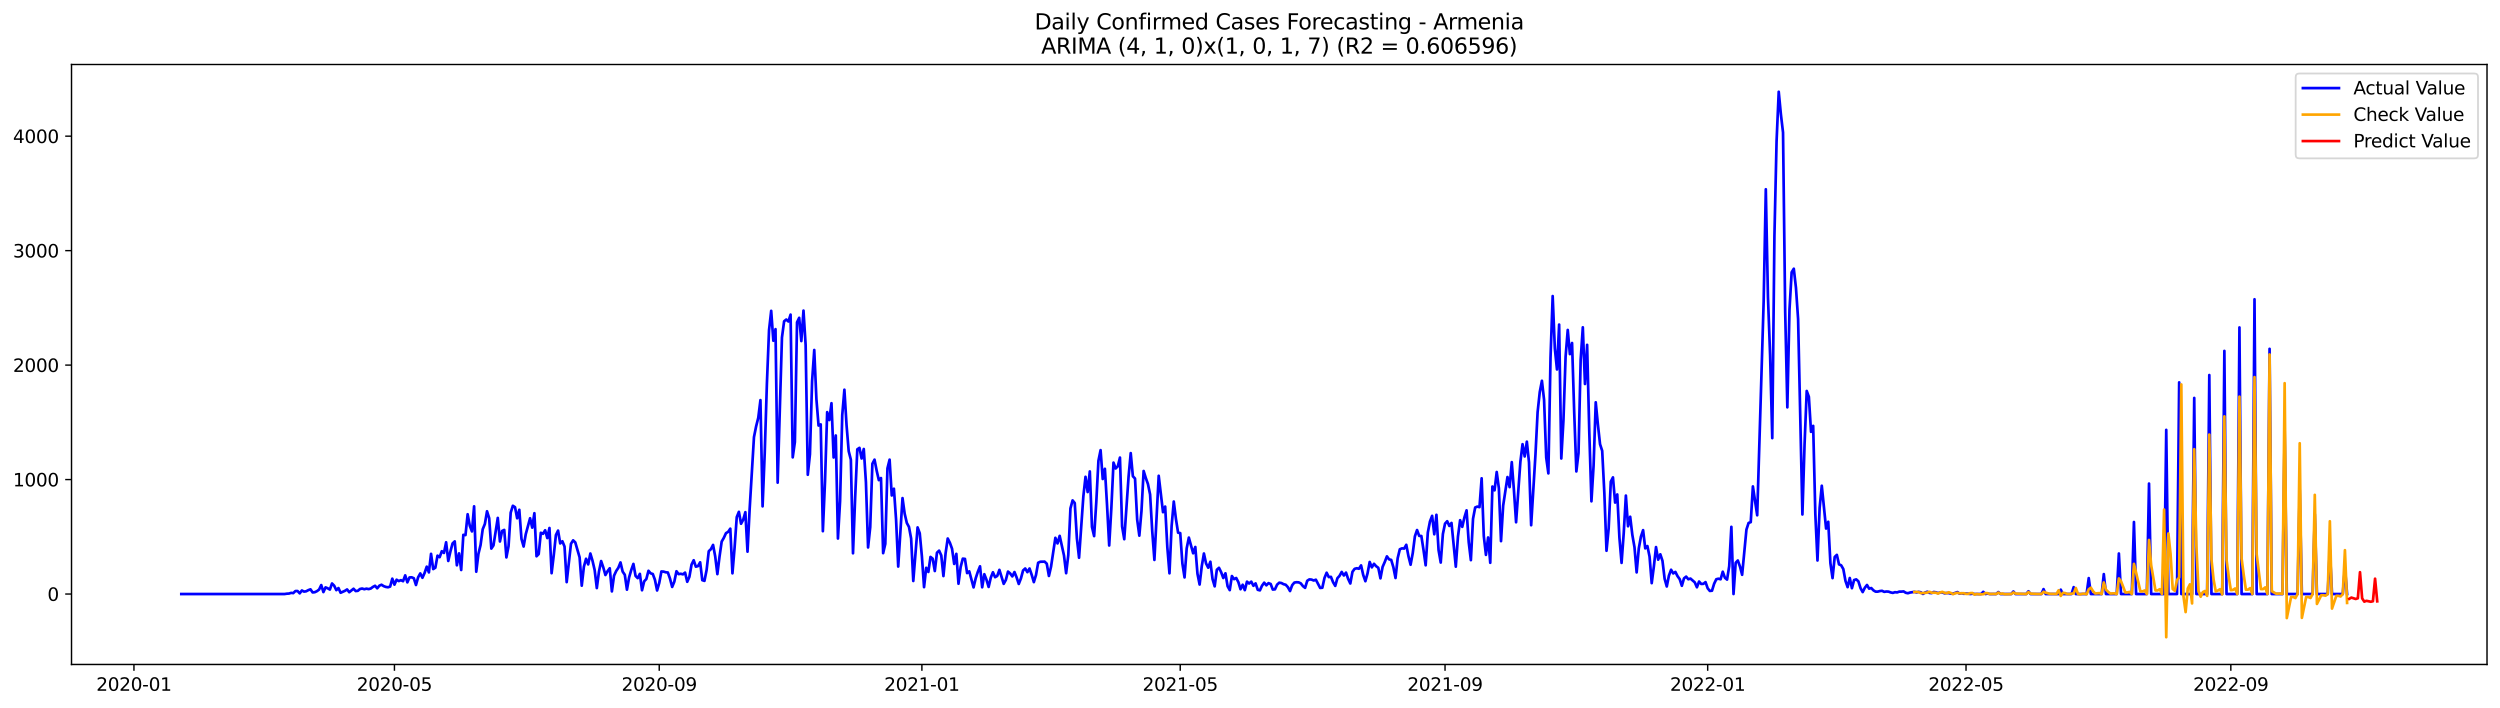 <?xml version="1.0" encoding="utf-8" standalone="no"?>
<!DOCTYPE svg PUBLIC "-//W3C//DTD SVG 1.1//EN"
  "http://www.w3.org/Graphics/SVG/1.1/DTD/svg11.dtd">
<svg xmlns:xlink="http://www.w3.org/1999/xlink" width="1386.05pt" height="392.274pt" viewBox="0 0 1386.05 392.274" xmlns="http://www.w3.org/2000/svg" version="1.1">
 <defs>
  <style type="text/css">*{stroke-linejoin: round; stroke-linecap: butt}</style>
 </defs>
 <g id="figure_1">
  <g id="patch_1">
   <path d="M 0 392.274 
L 1386.05 392.274 
L 1386.05 0 
L 0 0 
z
" style="fill: #ffffff"/>
  </g>
  <g id="axes_1">
   <g id="patch_2">
    <path d="M 39.65 368.396 
L 1378.85 368.396 
L 1378.85 35.755 
L 39.65 35.755 
z
" style="fill: #ffffff"/>
   </g>
   <g id="matplotlib.axis_1">
    <g id="xtick_1">
     <g id="line2d_1">
      <defs>
       <path id="mf882f5fe52" d="M 0 0 
L 0 3.5 
" style="stroke: #000000; stroke-width: 0.8"/>
      </defs>
      <g>
       <use xlink:href="#mf882f5fe52" x="74.264" y="368.396" style="stroke: #000000; stroke-width: 0.8"/>
      </g>
     </g>
     <g id="text_1">
      <!-- 2020-01 -->
      <g transform="translate(53.372 382.994)scale(0.1 -0.1)">
       <defs>
        <path id="DejaVuSans-32" d="M 1228 531 
L 3431 531 
L 3431 0 
L 469 0 
L 469 531 
Q 828 903 1448 1529 
Q 2069 2156 2228 2338 
Q 2531 2678 2651 2914 
Q 2772 3150 2772 3378 
Q 2772 3750 2511 3984 
Q 2250 4219 1831 4219 
Q 1534 4219 1204 4116 
Q 875 4013 500 3803 
L 500 4441 
Q 881 4594 1212 4672 
Q 1544 4750 1819 4750 
Q 2544 4750 2975 4387 
Q 3406 4025 3406 3419 
Q 3406 3131 3298 2873 
Q 3191 2616 2906 2266 
Q 2828 2175 2409 1742 
Q 1991 1309 1228 531 
z
" transform="scale(0.016)"/>
        <path id="DejaVuSans-30" d="M 2034 4250 
Q 1547 4250 1301 3770 
Q 1056 3291 1056 2328 
Q 1056 1369 1301 889 
Q 1547 409 2034 409 
Q 2525 409 2770 889 
Q 3016 1369 3016 2328 
Q 3016 3291 2770 3770 
Q 2525 4250 2034 4250 
z
M 2034 4750 
Q 2819 4750 3233 4129 
Q 3647 3509 3647 2328 
Q 3647 1150 3233 529 
Q 2819 -91 2034 -91 
Q 1250 -91 836 529 
Q 422 1150 422 2328 
Q 422 3509 836 4129 
Q 1250 4750 2034 4750 
z
" transform="scale(0.016)"/>
        <path id="DejaVuSans-2d" d="M 313 2009 
L 1997 2009 
L 1997 1497 
L 313 1497 
L 313 2009 
z
" transform="scale(0.016)"/>
        <path id="DejaVuSans-31" d="M 794 531 
L 1825 531 
L 1825 4091 
L 703 3866 
L 703 4441 
L 1819 4666 
L 2450 4666 
L 2450 531 
L 3481 531 
L 3481 0 
L 794 0 
L 794 531 
z
" transform="scale(0.016)"/>
       </defs>
       <use xlink:href="#DejaVuSans-32"/>
       <use xlink:href="#DejaVuSans-30" x="63.623"/>
       <use xlink:href="#DejaVuSans-32" x="127.246"/>
       <use xlink:href="#DejaVuSans-30" x="190.869"/>
       <use xlink:href="#DejaVuSans-2d" x="254.492"/>
       <use xlink:href="#DejaVuSans-30" x="290.576"/>
       <use xlink:href="#DejaVuSans-31" x="354.199"/>
      </g>
     </g>
    </g>
    <g id="xtick_2">
     <g id="line2d_2">
      <g>
       <use xlink:href="#mf882f5fe52" x="218.687" y="368.396" style="stroke: #000000; stroke-width: 0.8"/>
      </g>
     </g>
     <g id="text_2">
      <!-- 2020-05 -->
      <g transform="translate(197.796 382.994)scale(0.1 -0.1)">
       <defs>
        <path id="DejaVuSans-35" d="M 691 4666 
L 3169 4666 
L 3169 4134 
L 1269 4134 
L 1269 2991 
Q 1406 3038 1543 3061 
Q 1681 3084 1819 3084 
Q 2600 3084 3056 2656 
Q 3513 2228 3513 1497 
Q 3513 744 3044 326 
Q 2575 -91 1722 -91 
Q 1428 -91 1123 -41 
Q 819 9 494 109 
L 494 744 
Q 775 591 1075 516 
Q 1375 441 1709 441 
Q 2250 441 2565 725 
Q 2881 1009 2881 1497 
Q 2881 1984 2565 2268 
Q 2250 2553 1709 2553 
Q 1456 2553 1204 2497 
Q 953 2441 691 2322 
L 691 4666 
z
" transform="scale(0.016)"/>
       </defs>
       <use xlink:href="#DejaVuSans-32"/>
       <use xlink:href="#DejaVuSans-30" x="63.623"/>
       <use xlink:href="#DejaVuSans-32" x="127.246"/>
       <use xlink:href="#DejaVuSans-30" x="190.869"/>
       <use xlink:href="#DejaVuSans-2d" x="254.492"/>
       <use xlink:href="#DejaVuSans-30" x="290.576"/>
       <use xlink:href="#DejaVuSans-35" x="354.199"/>
      </g>
     </g>
    </g>
    <g id="xtick_3">
     <g id="line2d_3">
      <g>
       <use xlink:href="#mf882f5fe52" x="365.498" y="368.396" style="stroke: #000000; stroke-width: 0.8"/>
      </g>
     </g>
     <g id="text_3">
      <!-- 2020-09 -->
      <g transform="translate(344.607 382.994)scale(0.1 -0.1)">
       <defs>
        <path id="DejaVuSans-39" d="M 703 97 
L 703 672 
Q 941 559 1184 500 
Q 1428 441 1663 441 
Q 2288 441 2617 861 
Q 2947 1281 2994 2138 
Q 2813 1869 2534 1725 
Q 2256 1581 1919 1581 
Q 1219 1581 811 2004 
Q 403 2428 403 3163 
Q 403 3881 828 4315 
Q 1253 4750 1959 4750 
Q 2769 4750 3195 4129 
Q 3622 3509 3622 2328 
Q 3622 1225 3098 567 
Q 2575 -91 1691 -91 
Q 1453 -91 1209 -44 
Q 966 3 703 97 
z
M 1959 2075 
Q 2384 2075 2632 2365 
Q 2881 2656 2881 3163 
Q 2881 3666 2632 3958 
Q 2384 4250 1959 4250 
Q 1534 4250 1286 3958 
Q 1038 3666 1038 3163 
Q 1038 2656 1286 2365 
Q 1534 2075 1959 2075 
z
" transform="scale(0.016)"/>
       </defs>
       <use xlink:href="#DejaVuSans-32"/>
       <use xlink:href="#DejaVuSans-30" x="63.623"/>
       <use xlink:href="#DejaVuSans-32" x="127.246"/>
       <use xlink:href="#DejaVuSans-30" x="190.869"/>
       <use xlink:href="#DejaVuSans-2d" x="254.492"/>
       <use xlink:href="#DejaVuSans-30" x="290.576"/>
       <use xlink:href="#DejaVuSans-39" x="354.199"/>
      </g>
     </g>
    </g>
    <g id="xtick_4">
     <g id="line2d_4">
      <g>
       <use xlink:href="#mf882f5fe52" x="511.115" y="368.396" style="stroke: #000000; stroke-width: 0.8"/>
      </g>
     </g>
     <g id="text_4">
      <!-- 2021-01 -->
      <g transform="translate(490.224 382.994)scale(0.1 -0.1)">
       <use xlink:href="#DejaVuSans-32"/>
       <use xlink:href="#DejaVuSans-30" x="63.623"/>
       <use xlink:href="#DejaVuSans-32" x="127.246"/>
       <use xlink:href="#DejaVuSans-31" x="190.869"/>
       <use xlink:href="#DejaVuSans-2d" x="254.492"/>
       <use xlink:href="#DejaVuSans-30" x="290.576"/>
       <use xlink:href="#DejaVuSans-31" x="354.199"/>
      </g>
     </g>
    </g>
    <g id="xtick_5">
     <g id="line2d_5">
      <g>
       <use xlink:href="#mf882f5fe52" x="654.345" y="368.396" style="stroke: #000000; stroke-width: 0.8"/>
      </g>
     </g>
     <g id="text_5">
      <!-- 2021-05 -->
      <g transform="translate(633.454 382.994)scale(0.1 -0.1)">
       <use xlink:href="#DejaVuSans-32"/>
       <use xlink:href="#DejaVuSans-30" x="63.623"/>
       <use xlink:href="#DejaVuSans-32" x="127.246"/>
       <use xlink:href="#DejaVuSans-31" x="190.869"/>
       <use xlink:href="#DejaVuSans-2d" x="254.492"/>
       <use xlink:href="#DejaVuSans-30" x="290.576"/>
       <use xlink:href="#DejaVuSans-35" x="354.199"/>
      </g>
     </g>
    </g>
    <g id="xtick_6">
     <g id="line2d_6">
      <g>
       <use xlink:href="#mf882f5fe52" x="801.156" y="368.396" style="stroke: #000000; stroke-width: 0.8"/>
      </g>
     </g>
     <g id="text_6">
      <!-- 2021-09 -->
      <g transform="translate(780.264 382.994)scale(0.1 -0.1)">
       <use xlink:href="#DejaVuSans-32"/>
       <use xlink:href="#DejaVuSans-30" x="63.623"/>
       <use xlink:href="#DejaVuSans-32" x="127.246"/>
       <use xlink:href="#DejaVuSans-31" x="190.869"/>
       <use xlink:href="#DejaVuSans-2d" x="254.492"/>
       <use xlink:href="#DejaVuSans-30" x="290.576"/>
       <use xlink:href="#DejaVuSans-39" x="354.199"/>
      </g>
     </g>
    </g>
    <g id="xtick_7">
     <g id="line2d_7">
      <g>
       <use xlink:href="#mf882f5fe52" x="946.773" y="368.396" style="stroke: #000000; stroke-width: 0.8"/>
      </g>
     </g>
     <g id="text_7">
      <!-- 2022-01 -->
      <g transform="translate(925.882 382.994)scale(0.1 -0.1)">
       <use xlink:href="#DejaVuSans-32"/>
       <use xlink:href="#DejaVuSans-30" x="63.623"/>
       <use xlink:href="#DejaVuSans-32" x="127.246"/>
       <use xlink:href="#DejaVuSans-32" x="190.869"/>
       <use xlink:href="#DejaVuSans-2d" x="254.492"/>
       <use xlink:href="#DejaVuSans-30" x="290.576"/>
       <use xlink:href="#DejaVuSans-31" x="354.199"/>
      </g>
     </g>
    </g>
    <g id="xtick_8">
     <g id="line2d_8">
      <g>
       <use xlink:href="#mf882f5fe52" x="1090.003" y="368.396" style="stroke: #000000; stroke-width: 0.8"/>
      </g>
     </g>
     <g id="text_8">
      <!-- 2022-05 -->
      <g transform="translate(1069.112 382.994)scale(0.1 -0.1)">
       <use xlink:href="#DejaVuSans-32"/>
       <use xlink:href="#DejaVuSans-30" x="63.623"/>
       <use xlink:href="#DejaVuSans-32" x="127.246"/>
       <use xlink:href="#DejaVuSans-32" x="190.869"/>
       <use xlink:href="#DejaVuSans-2d" x="254.492"/>
       <use xlink:href="#DejaVuSans-30" x="290.576"/>
       <use xlink:href="#DejaVuSans-35" x="354.199"/>
      </g>
     </g>
    </g>
    <g id="xtick_9">
     <g id="line2d_9">
      <g>
       <use xlink:href="#mf882f5fe52" x="1236.814" y="368.396" style="stroke: #000000; stroke-width: 0.8"/>
      </g>
     </g>
     <g id="text_9">
      <!-- 2022-09 -->
      <g transform="translate(1215.922 382.994)scale(0.1 -0.1)">
       <use xlink:href="#DejaVuSans-32"/>
       <use xlink:href="#DejaVuSans-30" x="63.623"/>
       <use xlink:href="#DejaVuSans-32" x="127.246"/>
       <use xlink:href="#DejaVuSans-32" x="190.869"/>
       <use xlink:href="#DejaVuSans-2d" x="254.492"/>
       <use xlink:href="#DejaVuSans-30" x="290.576"/>
       <use xlink:href="#DejaVuSans-39" x="354.199"/>
      </g>
     </g>
    </g>
   </g>
   <g id="matplotlib.axis_2">
    <g id="ytick_1">
     <g id="line2d_10">
      <defs>
       <path id="m80ce5ccd37" d="M 0 0 
L -3.5 0 
" style="stroke: #000000; stroke-width: 0.8"/>
      </defs>
      <g>
       <use xlink:href="#m80ce5ccd37" x="39.65" y="329.339" style="stroke: #000000; stroke-width: 0.8"/>
      </g>
     </g>
     <g id="text_10">
      <!-- 0 -->
      <g transform="translate(26.288 333.139)scale(0.1 -0.1)">
       <use xlink:href="#DejaVuSans-30"/>
      </g>
     </g>
    </g>
    <g id="ytick_2">
     <g id="line2d_11">
      <g>
       <use xlink:href="#m80ce5ccd37" x="39.65" y="265.879" style="stroke: #000000; stroke-width: 0.8"/>
      </g>
     </g>
     <g id="text_11">
      <!-- 1000 -->
      <g transform="translate(7.2 269.678)scale(0.1 -0.1)">
       <use xlink:href="#DejaVuSans-31"/>
       <use xlink:href="#DejaVuSans-30" x="63.623"/>
       <use xlink:href="#DejaVuSans-30" x="127.246"/>
       <use xlink:href="#DejaVuSans-30" x="190.869"/>
      </g>
     </g>
    </g>
    <g id="ytick_3">
     <g id="line2d_12">
      <g>
       <use xlink:href="#m80ce5ccd37" x="39.65" y="202.419" style="stroke: #000000; stroke-width: 0.8"/>
      </g>
     </g>
     <g id="text_12">
      <!-- 2000 -->
      <g transform="translate(7.2 206.218)scale(0.1 -0.1)">
       <use xlink:href="#DejaVuSans-32"/>
       <use xlink:href="#DejaVuSans-30" x="63.623"/>
       <use xlink:href="#DejaVuSans-30" x="127.246"/>
       <use xlink:href="#DejaVuSans-30" x="190.869"/>
      </g>
     </g>
    </g>
    <g id="ytick_4">
     <g id="line2d_13">
      <g>
       <use xlink:href="#m80ce5ccd37" x="39.65" y="138.958" style="stroke: #000000; stroke-width: 0.8"/>
      </g>
     </g>
     <g id="text_13">
      <!-- 3000 -->
      <g transform="translate(7.2 142.758)scale(0.1 -0.1)">
       <defs>
        <path id="DejaVuSans-33" d="M 2597 2516 
Q 3050 2419 3304 2112 
Q 3559 1806 3559 1356 
Q 3559 666 3084 287 
Q 2609 -91 1734 -91 
Q 1441 -91 1130 -33 
Q 819 25 488 141 
L 488 750 
Q 750 597 1062 519 
Q 1375 441 1716 441 
Q 2309 441 2620 675 
Q 2931 909 2931 1356 
Q 2931 1769 2642 2001 
Q 2353 2234 1838 2234 
L 1294 2234 
L 1294 2753 
L 1863 2753 
Q 2328 2753 2575 2939 
Q 2822 3125 2822 3475 
Q 2822 3834 2567 4026 
Q 2313 4219 1838 4219 
Q 1578 4219 1281 4162 
Q 984 4106 628 3988 
L 628 4550 
Q 988 4650 1302 4700 
Q 1616 4750 1894 4750 
Q 2613 4750 3031 4423 
Q 3450 4097 3450 3541 
Q 3450 3153 3228 2886 
Q 3006 2619 2597 2516 
z
" transform="scale(0.016)"/>
       </defs>
       <use xlink:href="#DejaVuSans-33"/>
       <use xlink:href="#DejaVuSans-30" x="63.623"/>
       <use xlink:href="#DejaVuSans-30" x="127.246"/>
       <use xlink:href="#DejaVuSans-30" x="190.869"/>
      </g>
     </g>
    </g>
    <g id="ytick_5">
     <g id="line2d_14">
      <g>
       <use xlink:href="#m80ce5ccd37" x="39.65" y="75.498" style="stroke: #000000; stroke-width: 0.8"/>
      </g>
     </g>
     <g id="text_14">
      <!-- 4000 -->
      <g transform="translate(7.2 79.297)scale(0.1 -0.1)">
       <defs>
        <path id="DejaVuSans-34" d="M 2419 4116 
L 825 1625 
L 2419 1625 
L 2419 4116 
z
M 2253 4666 
L 3047 4666 
L 3047 1625 
L 3713 1625 
L 3713 1100 
L 3047 1100 
L 3047 0 
L 2419 0 
L 2419 1100 
L 313 1100 
L 313 1709 
L 2253 4666 
z
" transform="scale(0.016)"/>
       </defs>
       <use xlink:href="#DejaVuSans-34"/>
       <use xlink:href="#DejaVuSans-30" x="63.623"/>
       <use xlink:href="#DejaVuSans-30" x="127.246"/>
       <use xlink:href="#DejaVuSans-30" x="190.869"/>
      </g>
     </g>
    </g>
   </g>
   <g id="line2d_15">
    <path d="M 100.523 329.339 
L 157.815 329.339 
L 159.008 329.149 
L 160.202 329.086 
L 161.395 328.705 
L 162.589 328.832 
L 163.783 327.689 
L 164.976 327.689 
L 166.17 328.959 
L 167.363 327.372 
L 168.557 328.007 
L 169.751 327.816 
L 170.944 327.182 
L 172.138 326.738 
L 173.331 328.451 
L 174.525 328.324 
L 175.718 327.753 
L 176.912 326.864 
L 178.106 324.39 
L 179.299 328.261 
L 180.493 325.659 
L 181.686 326.166 
L 182.88 326.864 
L 184.074 323.501 
L 185.267 324.707 
L 186.461 327.182 
L 187.654 326.04 
L 188.848 328.641 
L 191.235 327.563 
L 192.429 326.801 
L 193.622 328.324 
L 196.009 326.42 
L 197.203 327.689 
L 198.397 327.563 
L 199.59 326.547 
L 200.784 326.293 
L 201.977 326.674 
L 203.171 326.357 
L 204.364 326.611 
L 205.558 326.293 
L 206.752 325.405 
L 207.945 324.77 
L 209.139 326.166 
L 210.332 324.707 
L 211.526 324.199 
L 212.72 324.961 
L 213.913 325.405 
L 215.107 325.595 
L 216.3 325.215 
L 217.494 320.836 
L 218.687 324.136 
L 219.881 321.407 
L 221.075 322.168 
L 222.268 321.661 
L 223.462 322.232 
L 224.655 318.995 
L 225.849 322.866 
L 227.043 320.138 
L 228.236 320.074 
L 229.43 320.582 
L 230.623 324.326 
L 231.817 320.074 
L 233.01 317.917 
L 234.204 320.328 
L 235.398 317.663 
L 236.591 314.172 
L 237.785 317.345 
L 238.978 307.065 
L 240.172 315.505 
L 241.366 314.744 
L 242.559 308.08 
L 243.753 308.905 
L 244.946 305.605 
L 246.14 306.557 
L 247.333 300.655 
L 248.527 310.999 
L 249.721 305.732 
L 250.914 301.29 
L 252.108 300.148 
L 253.301 313.411 
L 254.495 306.811 
L 255.689 316.013 
L 256.882 296.53 
L 258.076 296.657 
L 259.269 285.108 
L 260.463 291.517 
L 261.656 294.627 
L 262.85 280.729 
L 264.044 316.965 
L 265.237 307.128 
L 266.431 302.178 
L 267.624 293.421 
L 268.818 290.502 
L 270.011 283.458 
L 271.205 287.265 
L 272.399 304.146 
L 273.592 302.369 
L 275.979 287.138 
L 277.173 300.211 
L 278.367 294.373 
L 279.56 293.802 
L 280.754 309.032 
L 281.947 302.813 
L 283.141 284.219 
L 284.334 280.412 
L 285.528 281.173 
L 286.722 287.329 
L 287.915 282.633 
L 289.109 298.752 
L 290.302 303.003 
L 291.496 296.15 
L 293.883 287.329 
L 295.077 292.532 
L 296.27 284.536 
L 297.464 308.398 
L 298.657 307.192 
L 299.851 295.388 
L 301.045 295.959 
L 302.238 293.992 
L 303.432 298.307 
L 304.625 292.723 
L 305.819 317.79 
L 307.013 307.826 
L 308.206 296.657 
L 309.4 294.182 
L 310.593 301.29 
L 311.787 300.084 
L 312.98 303.003 
L 314.174 322.74 
L 316.561 301.48 
L 317.755 299.577 
L 318.948 300.719 
L 321.336 308.969 
L 322.529 324.707 
L 323.723 314.172 
L 324.916 309.794 
L 326.11 312.903 
L 327.303 306.874 
L 328.497 310.872 
L 329.691 316.076 
L 330.884 326.04 
L 332.078 316.901 
L 333.271 311.063 
L 334.465 314.553 
L 335.659 318.805 
L 336.852 316.647 
L 338.046 315.061 
L 339.239 327.88 
L 340.433 319.186 
L 341.626 316.584 
L 342.82 314.807 
L 344.014 311.824 
L 345.207 316.901 
L 346.401 318.678 
L 347.594 326.928 
L 348.788 320.138 
L 349.982 316.013 
L 351.175 312.649 
L 352.369 319.313 
L 353.562 320.518 
L 354.756 318.17 
L 355.949 327.245 
L 357.143 322.295 
L 358.337 321.026 
L 359.53 316.457 
L 360.724 317.853 
L 361.917 318.234 
L 363.111 321.47 
L 364.305 327.372 
L 365.498 323.184 
L 366.692 316.838 
L 367.885 316.901 
L 369.079 317.282 
L 370.272 317.409 
L 371.466 320.836 
L 372.66 325.405 
L 373.853 322.486 
L 375.047 316.711 
L 376.24 318.297 
L 377.434 318.107 
L 378.628 318.424 
L 379.821 317.472 
L 381.015 322.549 
L 382.208 319.82 
L 383.402 313.03 
L 384.595 310.619 
L 385.789 314.172 
L 386.983 313.855 
L 388.176 311.761 
L 389.37 321.661 
L 390.563 322.042 
L 391.757 316.013 
L 392.951 305.605 
L 394.144 304.463 
L 395.338 302.115 
L 396.531 308.524 
L 397.725 318.297 
L 398.918 308.588 
L 400.112 300.275 
L 401.306 298.18 
L 402.499 295.579 
L 403.693 294.88 
L 404.886 293.104 
L 406.08 317.853 
L 407.274 303.575 
L 408.467 286.694 
L 409.661 283.775 
L 410.854 290.375 
L 412.048 288.154 
L 413.241 283.965 
L 414.435 305.859 
L 415.629 282.061 
L 418.016 242.335 
L 419.209 236.37 
L 420.403 231.611 
L 421.597 221.838 
L 422.79 280.729 
L 423.984 251.029 
L 425.177 212.826 
L 426.371 183 
L 427.564 172.339 
L 428.758 188.902 
L 429.952 182.492 
L 431.145 267.593 
L 433.532 187.125 
L 434.726 178.113 
L 435.92 177.162 
L 437.113 178.24 
L 438.307 174.433 
L 439.5 253.568 
L 440.694 245.064 
L 441.887 178.685 
L 443.081 176.21 
L 444.275 189.092 
L 445.468 172.212 
L 446.662 191.313 
L 447.855 263.214 
L 449.049 251.854 
L 450.243 211.24 
L 451.436 194.042 
L 452.63 221.266 
L 453.823 235.926 
L 455.017 235.291 
L 456.21 294.5 
L 457.404 266.894 
L 458.598 228.501 
L 459.791 232.88 
L 460.985 223.551 
L 462.178 253.631 
L 463.372 241.447 
L 464.566 298.561 
L 465.759 277.746 
L 466.953 230.151 
L 468.146 216.063 
L 469.34 235.672 
L 470.533 250.141 
L 471.727 254.837 
L 472.921 306.748 
L 474.114 275.842 
L 475.308 249.126 
L 476.501 248.301 
L 477.695 254.202 
L 478.889 248.935 
L 480.082 267.275 
L 481.276 303.511 
L 482.469 292.279 
L 483.663 257.122 
L 484.856 254.837 
L 486.05 260.993 
L 487.244 266.196 
L 488.437 265.054 
L 489.631 306.684 
L 490.824 301.544 
L 492.018 259.66 
L 493.211 254.837 
L 494.405 274.7 
L 495.599 270.956 
L 496.792 287.963 
L 497.986 314.109 
L 500.373 276.16 
L 501.567 284.79 
L 502.76 289.931 
L 503.954 292.152 
L 505.147 298.561 
L 506.341 322.105 
L 508.728 292.406 
L 509.922 295.642 
L 511.115 308.461 
L 512.309 325.532 
L 513.502 314.807 
L 514.696 317.092 
L 515.89 308.778 
L 517.083 309.73 
L 518.277 316.584 
L 519.47 306.43 
L 520.664 305.288 
L 521.857 307.953 
L 523.051 319.376 
L 524.245 306.811 
L 525.438 298.561 
L 526.632 300.909 
L 527.825 304.209 
L 529.019 312.649 
L 530.213 307.065 
L 531.406 323.628 
L 532.6 314.363 
L 533.793 309.73 
L 534.987 309.857 
L 536.18 317.726 
L 537.374 316.774 
L 539.761 325.659 
L 540.955 320.582 
L 542.148 316.965 
L 543.342 313.982 
L 544.536 325.595 
L 545.729 318.361 
L 546.923 321.407 
L 548.116 325.405 
L 549.31 320.265 
L 550.503 317.282 
L 551.697 320.011 
L 552.891 319.313 
L 554.084 315.949 
L 556.471 323.691 
L 557.665 321.534 
L 558.859 316.901 
L 560.052 317.917 
L 561.246 319.567 
L 562.439 317.155 
L 563.633 320.138 
L 564.826 323.755 
L 566.02 320.709 
L 567.214 316.267 
L 568.407 315.188 
L 569.601 317.219 
L 570.794 315.188 
L 571.988 318.678 
L 573.182 322.74 
L 574.375 318.805 
L 575.569 312.015 
L 576.762 311.444 
L 579.149 311.38 
L 580.343 312.522 
L 581.537 319.313 
L 582.73 314.109 
L 585.117 298.18 
L 586.311 301.29 
L 587.505 297.102 
L 589.892 307.953 
L 591.085 317.79 
L 592.279 307.763 
L 593.472 281.871 
L 594.666 277.429 
L 595.86 278.888 
L 597.053 298.498 
L 598.247 309.223 
L 600.634 275.144 
L 601.828 264.356 
L 603.021 272.796 
L 604.215 261.373 
L 605.408 292.152 
L 606.602 297.229 
L 607.795 278.508 
L 608.989 255.472 
L 610.183 249.57 
L 611.376 265.562 
L 612.57 259.914 
L 613.763 280.031 
L 614.957 302.432 
L 616.151 281.744 
L 617.344 256.487 
L 618.538 259.723 
L 619.731 258.518 
L 620.925 253.695 
L 622.118 291.898 
L 623.312 298.942 
L 625.699 264.293 
L 626.893 251.22 
L 628.086 264.039 
L 629.28 265.308 
L 630.474 288.09 
L 631.667 296.975 
L 632.861 283.267 
L 634.054 261.12 
L 635.248 264.991 
L 636.441 268.354 
L 637.635 274.129 
L 638.829 294.627 
L 640.022 310.428 
L 642.409 263.785 
L 644.797 283.965 
L 645.99 280.856 
L 647.184 303.321 
L 648.377 317.853 
L 649.571 291.581 
L 650.764 278.063 
L 651.958 287.709 
L 653.152 295.325 
L 654.345 295.579 
L 655.539 312.396 
L 656.732 320.138 
L 657.926 304.019 
L 659.12 298.053 
L 661.507 306.748 
L 662.7 303.257 
L 663.894 318.044 
L 665.087 324.072 
L 666.281 313.919 
L 667.475 306.874 
L 668.668 312.396 
L 669.862 314.744 
L 671.055 311.444 
L 672.249 321.026 
L 673.443 325.088 
L 674.636 315.886 
L 675.83 314.807 
L 677.023 317.219 
L 678.217 320.455 
L 679.41 317.853 
L 680.604 325.024 
L 681.798 327.182 
L 682.991 319.376 
L 684.185 321.09 
L 685.378 320.455 
L 686.572 322.74 
L 687.766 326.674 
L 688.959 324.199 
L 690.153 327.182 
L 691.346 322.486 
L 692.54 323.501 
L 693.733 322.486 
L 694.927 324.77 
L 696.121 323.438 
L 697.314 326.991 
L 698.508 327.309 
L 699.701 324.707 
L 700.895 323.057 
L 702.089 324.516 
L 703.282 323.311 
L 704.476 323.755 
L 705.669 326.864 
L 706.863 326.738 
L 708.056 324.136 
L 709.25 323.057 
L 710.444 323.247 
L 711.637 323.882 
L 712.831 324.199 
L 714.024 325.532 
L 715.218 327.689 
L 716.411 324.453 
L 717.605 322.993 
L 718.799 322.803 
L 719.992 322.866 
L 721.186 323.438 
L 722.379 324.961 
L 723.573 325.913 
L 724.767 321.978 
L 725.96 321.217 
L 727.154 321.343 
L 728.347 321.851 
L 729.541 321.407 
L 731.928 325.976 
L 733.122 325.849 
L 734.315 320.455 
L 735.509 317.536 
L 736.702 319.947 
L 737.896 319.82 
L 739.09 322.803 
L 740.283 324.834 
L 741.477 320.582 
L 742.67 319.249 
L 743.864 317.092 
L 745.057 319.059 
L 746.251 317.472 
L 747.445 320.963 
L 748.638 323.501 
L 749.832 317.028 
L 751.025 315.378 
L 752.219 315.061 
L 753.413 315.315 
L 754.606 313.474 
L 755.8 318.805 
L 756.993 322.232 
L 758.187 317.917 
L 759.38 311.571 
L 760.574 314.553 
L 761.768 312.586 
L 762.961 313.919 
L 764.155 314.807 
L 765.348 320.645 
L 766.542 314.299 
L 767.736 311.571 
L 768.929 308.461 
L 770.123 310.111 
L 771.316 310.428 
L 772.51 314.49 
L 773.703 320.455 
L 774.897 309.476 
L 776.091 304.526 
L 777.284 304.019 
L 778.478 304.146 
L 779.671 302.051 
L 780.865 308.334 
L 782.059 313.094 
L 783.252 306.684 
L 784.446 297.355 
L 785.639 293.865 
L 786.833 297.102 
L 788.026 297.165 
L 789.22 304.907 
L 790.414 313.411 
L 791.607 295.261 
L 792.801 289.106 
L 793.994 285.996 
L 795.188 296.213 
L 796.382 285.425 
L 797.575 305.034 
L 798.769 311.888 
L 799.962 296.086 
L 801.156 290.311 
L 802.349 288.979 
L 803.543 291.581 
L 804.737 289.931 
L 807.124 314.172 
L 808.317 297.546 
L 809.511 288.408 
L 810.705 292.088 
L 811.898 286.884 
L 813.092 282.95 
L 814.285 300.592 
L 815.479 310.555 
L 816.672 287.646 
L 817.866 281.363 
L 819.06 280.856 
L 820.253 281.173 
L 821.447 265.181 
L 822.64 297.165 
L 823.834 307.636 
L 825.028 297.99 
L 826.221 312.015 
L 827.415 269.75 
L 828.608 271.844 
L 829.802 261.691 
L 830.995 270.639 
L 832.189 300.021 
L 833.383 280.348 
L 835.77 264.483 
L 836.963 270.067 
L 838.157 256.233 
L 839.351 271.781 
L 840.544 289.55 
L 842.931 256.043 
L 844.125 246.27 
L 845.318 253.06 
L 846.512 244.874 
L 847.706 256.297 
L 848.899 291.2 
L 851.286 252.108 
L 852.48 228.501 
L 853.674 217.332 
L 854.867 211.113 
L 856.061 221.647 
L 857.254 253.695 
L 858.448 262.452 
L 859.641 198.23 
L 860.835 164.152 
L 862.029 193.154 
L 863.222 204.83 
L 864.416 179.954 
L 865.609 254.202 
L 866.803 233.07 
L 867.997 197.723 
L 869.19 182.936 
L 870.384 196.327 
L 871.577 190.171 
L 872.771 228.628 
L 873.964 261.373 
L 875.158 251.156 
L 876.352 199.563 
L 877.545 181.477 
L 878.739 212.89 
L 879.932 191.186 
L 881.126 239.416 
L 882.32 277.937 
L 883.513 258.2 
L 884.707 223.043 
L 885.9 235.291 
L 887.094 246.27 
L 888.287 249.951 
L 889.481 273.367 
L 890.675 305.351 
L 891.868 293.04 
L 893.062 267.021 
L 894.255 264.673 
L 895.449 278.635 
L 896.643 274.129 
L 897.836 298.117 
L 899.03 312.078 
L 900.223 295.642 
L 901.417 274.764 
L 902.61 291.771 
L 903.804 286.504 
L 904.998 296.53 
L 906.191 303.384 
L 907.385 317.345 
L 908.578 304.082 
L 909.772 297.482 
L 910.966 293.929 
L 912.159 304.019 
L 913.353 302.75 
L 914.546 308.588 
L 915.74 323.311 
L 916.933 314.109 
L 918.127 303.321 
L 919.321 310.301 
L 920.514 307.319 
L 921.708 310.936 
L 922.901 320.899 
L 924.095 325.151 
L 925.289 319.122 
L 926.482 315.886 
L 927.676 317.917 
L 928.869 317.092 
L 930.063 319.44 
L 931.256 321.09 
L 932.45 324.77 
L 933.644 320.645 
L 934.837 319.693 
L 936.031 321.153 
L 937.224 320.772 
L 939.611 322.866 
L 940.805 325.595 
L 941.999 322.422 
L 943.192 323.755 
L 944.386 323.691 
L 945.579 322.74 
L 946.773 326.166 
L 947.967 327.626 
L 949.16 327.499 
L 950.354 323.628 
L 951.547 321.153 
L 952.741 320.836 
L 953.934 321.153 
L 955.128 316.965 
L 956.322 320.328 
L 957.515 321.343 
L 958.709 313.919 
L 959.902 292.088 
L 961.096 329.339 
L 962.29 312.015 
L 963.483 310.746 
L 964.677 314.109 
L 965.87 318.678 
L 968.257 293.611 
L 969.451 289.931 
L 970.645 289.486 
L 971.838 269.687 
L 974.225 285.679 
L 976.613 206.798 
L 977.806 167.135 
L 979 104.944 
L 980.193 164.723 
L 981.387 197.025 
L 982.58 242.906 
L 983.774 130.899 
L 984.968 78.29 
L 986.161 50.876 
L 987.355 63.314 
L 988.548 73.467 
L 989.742 172.783 
L 990.936 225.836 
L 992.129 171.577 
L 993.323 150.952 
L 994.516 148.985 
L 995.71 159.52 
L 996.903 176.908 
L 999.291 285.235 
L 1000.484 246.397 
L 1001.678 216.761 
L 1002.871 219.997 
L 1004.065 239.416 
L 1005.259 236.116 
L 1006.452 284.917 
L 1007.646 310.746 
L 1008.839 281.554 
L 1010.033 269.306 
L 1012.42 293.04 
L 1013.614 289.296 
L 1014.807 312.205 
L 1016.001 320.518 
L 1017.194 308.778 
L 1018.388 307.636 
L 1019.582 312.903 
L 1020.775 313.411 
L 1021.969 315.505 
L 1023.162 322.042 
L 1024.356 325.532 
L 1025.549 320.455 
L 1026.743 326.103 
L 1027.937 321.597 
L 1029.13 321.217 
L 1030.324 322.295 
L 1031.517 326.103 
L 1032.711 328.261 
L 1033.905 325.849 
L 1035.098 324.326 
L 1036.292 326.357 
L 1037.485 326.04 
L 1038.679 327.309 
L 1039.872 328.007 
L 1041.066 328.007 
L 1042.26 327.689 
L 1043.453 327.563 
L 1044.647 328.134 
L 1045.84 327.943 
L 1047.034 328.007 
L 1048.228 328.451 
L 1049.421 328.705 
L 1050.615 328.324 
L 1051.808 328.451 
L 1053.002 328.007 
L 1054.195 328.007 
L 1055.389 327.88 
L 1056.583 328.641 
L 1057.776 328.895 
L 1058.97 328.514 
L 1061.357 328.134 
L 1062.551 328.451 
L 1063.744 328.134 
L 1064.938 328.388 
L 1066.131 329.276 
L 1067.325 328.514 
L 1068.518 328.07 
L 1069.712 328.705 
L 1070.906 328.832 
L 1072.099 328.197 
L 1073.293 328.388 
L 1074.486 328.832 
L 1075.68 328.451 
L 1076.874 328.388 
L 1078.067 328.959 
L 1079.261 328.768 
L 1080.454 328.832 
L 1081.648 329.149 
L 1082.841 329.149 
L 1085.229 328.261 
L 1086.422 329.149 
L 1087.616 328.895 
L 1088.809 329.213 
L 1090.003 329.086 
L 1091.197 329.149 
L 1092.39 329.339 
L 1093.584 329.149 
L 1094.777 329.339 
L 1098.358 329.339 
L 1099.552 328.134 
L 1100.745 329.339 
L 1101.939 329.086 
L 1103.132 329.339 
L 1106.713 329.339 
L 1107.907 328.261 
L 1109.1 329.339 
L 1115.068 329.339 
L 1116.262 327.943 
L 1117.455 329.339 
L 1123.423 329.339 
L 1124.617 327.816 
L 1125.81 329.339 
L 1131.778 329.339 
L 1132.972 326.611 
L 1134.166 329.339 
L 1141.327 329.339 
L 1142.521 326.928 
L 1143.714 329.339 
L 1148.489 329.339 
L 1149.682 325.532 
L 1150.876 329.339 
L 1156.844 329.339 
L 1158.037 320.518 
L 1159.231 329.339 
L 1165.199 329.339 
L 1166.392 318.297 
L 1167.586 329.339 
L 1173.554 329.339 
L 1174.747 306.874 
L 1175.941 329.339 
L 1181.909 329.339 
L 1183.102 289.423 
L 1184.296 329.339 
L 1190.264 329.339 
L 1191.457 268.1 
L 1192.651 329.339 
L 1199.813 329.339 
L 1201.006 238.337 
L 1202.2 329.339 
L 1206.974 329.339 
L 1208.168 212.001 
L 1209.361 329.339 
L 1215.329 329.339 
L 1216.523 220.632 
L 1217.716 329.339 
L 1223.684 329.339 
L 1224.878 207.94 
L 1226.071 329.339 
L 1232.039 329.339 
L 1233.233 194.55 
L 1234.426 329.339 
L 1240.394 329.339 
L 1241.588 181.54 
L 1242.782 329.339 
L 1248.749 329.339 
L 1249.943 165.929 
L 1251.137 329.339 
L 1257.105 329.339 
L 1258.298 193.407 
L 1259.492 329.339 
L 1265.46 329.339 
L 1266.653 238.528 
L 1267.847 329.339 
L 1273.815 329.339 
L 1275.008 271.591 
L 1276.202 329.339 
L 1282.17 329.339 
L 1283.363 285.108 
L 1284.557 329.339 
L 1290.525 329.339 
L 1291.718 304.78 
L 1292.912 329.339 
L 1298.88 329.339 
L 1300.074 314.68 
L 1301.267 329.339 
L 1301.267 329.339 
" clip-path="url(#pa3eba63b47)" style="fill: none; stroke: #0000ff; stroke-width: 1.5; stroke-linecap: square"/>
   </g>
   <g id="line2d_16">
    <path d="M 1061.357 328.235 
L 1062.551 328.153 
L 1063.744 328.279 
L 1064.938 328.835 
L 1067.325 328.705 
L 1068.518 328.543 
L 1069.712 328.089 
L 1070.906 328.597 
L 1073.293 328.616 
L 1074.486 329.105 
L 1075.68 328.442 
L 1076.874 328.128 
L 1078.067 328.651 
L 1079.261 328.93 
L 1080.454 328.362 
L 1081.648 328.775 
L 1082.841 329.425 
L 1084.035 328.908 
L 1085.229 328.662 
L 1086.422 328.953 
L 1088.809 328.886 
L 1090.003 329.279 
L 1091.197 329.259 
L 1092.39 328.827 
L 1093.584 328.777 
L 1094.777 329.687 
L 1095.971 329.282 
L 1097.164 329.487 
L 1099.552 329.437 
L 1100.745 328.813 
L 1101.939 328.868 
L 1103.132 329.319 
L 1105.52 329.274 
L 1106.713 329.35 
L 1107.907 328.544 
L 1109.1 329.218 
L 1110.294 329.067 
L 1111.487 329.445 
L 1115.068 329.356 
L 1116.262 328.481 
L 1117.455 329.079 
L 1122.23 329.299 
L 1123.423 329.343 
L 1124.617 328.238 
L 1125.81 329.127 
L 1129.391 329.315 
L 1131.778 329.34 
L 1132.972 328.105 
L 1134.166 328.576 
L 1136.553 329.246 
L 1140.133 329.34 
L 1141.327 327.273 
L 1142.521 330.396 
L 1143.714 328.678 
L 1144.908 328.803 
L 1146.101 329.319 
L 1147.295 329.363 
L 1149.682 328.935 
L 1150.876 325.986 
L 1152.069 329.223 
L 1153.263 329.571 
L 1154.456 329.225 
L 1155.65 329.151 
L 1156.844 329.477 
L 1158.037 326.714 
L 1159.231 325.857 
L 1160.424 327.787 
L 1161.618 329.036 
L 1164.005 328.83 
L 1165.199 329.366 
L 1166.392 322.926 
L 1167.586 326.912 
L 1168.779 328.091 
L 1169.973 329.064 
L 1172.36 328.948 
L 1173.554 329.345 
L 1174.747 320.7 
L 1175.941 322.26 
L 1178.328 328.471 
L 1179.522 328.461 
L 1180.715 328.158 
L 1181.909 329.34 
L 1183.102 312.624 
L 1184.296 317.476 
L 1186.683 327.876 
L 1187.877 327.864 
L 1189.07 327.356 
L 1190.264 329.34 
L 1191.457 299.372 
L 1192.651 313.352 
L 1195.038 327.367 
L 1196.232 327.35 
L 1197.425 326.665 
L 1198.619 329.339 
L 1199.813 282.519 
L 1201.006 353.276 
L 1202.2 295.764 
L 1203.393 307.127 
L 1204.587 326.576 
L 1205.78 327.554 
L 1206.974 321.557 
L 1208.168 320.187 
L 1209.361 213.16 
L 1210.555 330.54 
L 1211.748 339.348 
L 1212.942 326.298 
L 1214.136 323.96 
L 1215.329 334.545 
L 1216.523 249.063 
L 1217.716 302.906 
L 1218.91 327.56 
L 1220.103 330.836 
L 1221.297 328.281 
L 1222.491 327.665 
L 1223.684 330.357 
L 1224.878 240.933 
L 1226.071 310.146 
L 1227.265 321.404 
L 1228.459 327.901 
L 1229.652 327.387 
L 1230.846 326.666 
L 1232.039 329.538 
L 1233.233 230.855 
L 1234.426 310.325 
L 1235.62 319.532 
L 1236.814 327.175 
L 1238.007 327.059 
L 1239.201 326.264 
L 1240.394 329.378 
L 1241.588 219.928 
L 1242.782 309.626 
L 1243.975 318.769 
L 1245.169 326.942 
L 1246.362 326.903 
L 1247.556 326.062 
L 1248.749 329.347 
L 1249.943 209.09 
L 1251.137 307.257 
L 1253.524 326.621 
L 1254.717 326.595 
L 1255.911 325.65 
L 1257.105 329.341 
L 1258.298 196.529 
L 1259.492 327.74 
L 1261.879 329.143 
L 1264.266 329.073 
L 1265.46 329.34 
L 1266.653 212.454 
L 1267.847 342.668 
L 1270.234 330.985 
L 1271.428 330.998 
L 1272.621 331.569 
L 1273.815 329.339 
L 1275.008 245.748 
L 1276.202 342.551 
L 1278.589 330.97 
L 1279.783 330.983 
L 1280.976 331.549 
L 1282.17 329.339 
L 1283.363 274.372 
L 1284.557 334.828 
L 1286.944 330.017 
L 1288.138 330.022 
L 1289.331 330.258 
L 1290.525 329.339 
L 1291.718 289.008 
L 1292.912 337.403 
L 1295.299 330.335 
L 1296.493 330.343 
L 1297.686 330.688 
L 1298.88 329.339 
L 1300.074 305.028 
L 1301.267 334.274 
L 1301.267 334.274 
" clip-path="url(#pa3eba63b47)" style="fill: none; stroke: #ffa500; stroke-width: 1.5; stroke-linecap: square"/>
   </g>
   <g id="line2d_17">
    <path d="M 1302.461 332.009 
L 1303.654 331.313 
L 1304.848 331.701 
L 1306.041 332.086 
L 1307.235 331.691 
L 1308.429 317.246 
L 1309.622 331.742 
L 1310.816 333.56 
L 1312.009 333.109 
L 1313.203 333.354 
L 1314.397 333.616 
L 1315.59 333.347 
L 1316.784 320.842 
L 1317.977 333.384 
" clip-path="url(#pa3eba63b47)" style="fill: none; stroke: #ff0000; stroke-width: 1.5; stroke-linecap: square"/>
   </g>
   <g id="patch_3">
    <path d="M 39.65 368.396 
L 39.65 35.755 
" style="fill: none; stroke: #000000; stroke-width: 0.8; stroke-linejoin: miter; stroke-linecap: square"/>
   </g>
   <g id="patch_4">
    <path d="M 1378.85 368.396 
L 1378.85 35.755 
" style="fill: none; stroke: #000000; stroke-width: 0.8; stroke-linejoin: miter; stroke-linecap: square"/>
   </g>
   <g id="patch_5">
    <path d="M 39.65 368.396 
L 1378.85 368.396 
" style="fill: none; stroke: #000000; stroke-width: 0.8; stroke-linejoin: miter; stroke-linecap: square"/>
   </g>
   <g id="patch_6">
    <path d="M 39.65 35.755 
L 1378.85 35.755 
" style="fill: none; stroke: #000000; stroke-width: 0.8; stroke-linejoin: miter; stroke-linecap: square"/>
   </g>
   <g id="text_15">
    <!-- Daily Confirmed Cases Forecasting - Armenia -->
    <g transform="translate(573.601 16.318)scale(0.12 -0.12)">
     <defs>
      <path id="DejaVuSans-44" d="M 1259 4147 
L 1259 519 
L 2022 519 
Q 2988 519 3436 956 
Q 3884 1394 3884 2338 
Q 3884 3275 3436 3711 
Q 2988 4147 2022 4147 
L 1259 4147 
z
M 628 4666 
L 1925 4666 
Q 3281 4666 3915 4102 
Q 4550 3538 4550 2338 
Q 4550 1131 3912 565 
Q 3275 0 1925 0 
L 628 0 
L 628 4666 
z
" transform="scale(0.016)"/>
      <path id="DejaVuSans-61" d="M 2194 1759 
Q 1497 1759 1228 1600 
Q 959 1441 959 1056 
Q 959 750 1161 570 
Q 1363 391 1709 391 
Q 2188 391 2477 730 
Q 2766 1069 2766 1631 
L 2766 1759 
L 2194 1759 
z
M 3341 1997 
L 3341 0 
L 2766 0 
L 2766 531 
Q 2569 213 2275 61 
Q 1981 -91 1556 -91 
Q 1019 -91 701 211 
Q 384 513 384 1019 
Q 384 1609 779 1909 
Q 1175 2209 1959 2209 
L 2766 2209 
L 2766 2266 
Q 2766 2663 2505 2880 
Q 2244 3097 1772 3097 
Q 1472 3097 1187 3025 
Q 903 2953 641 2809 
L 641 3341 
Q 956 3463 1253 3523 
Q 1550 3584 1831 3584 
Q 2591 3584 2966 3190 
Q 3341 2797 3341 1997 
z
" transform="scale(0.016)"/>
      <path id="DejaVuSans-69" d="M 603 3500 
L 1178 3500 
L 1178 0 
L 603 0 
L 603 3500 
z
M 603 4863 
L 1178 4863 
L 1178 4134 
L 603 4134 
L 603 4863 
z
" transform="scale(0.016)"/>
      <path id="DejaVuSans-6c" d="M 603 4863 
L 1178 4863 
L 1178 0 
L 603 0 
L 603 4863 
z
" transform="scale(0.016)"/>
      <path id="DejaVuSans-79" d="M 2059 -325 
Q 1816 -950 1584 -1140 
Q 1353 -1331 966 -1331 
L 506 -1331 
L 506 -850 
L 844 -850 
Q 1081 -850 1212 -737 
Q 1344 -625 1503 -206 
L 1606 56 
L 191 3500 
L 800 3500 
L 1894 763 
L 2988 3500 
L 3597 3500 
L 2059 -325 
z
" transform="scale(0.016)"/>
      <path id="DejaVuSans-20" transform="scale(0.016)"/>
      <path id="DejaVuSans-43" d="M 4122 4306 
L 4122 3641 
Q 3803 3938 3442 4084 
Q 3081 4231 2675 4231 
Q 1875 4231 1450 3742 
Q 1025 3253 1025 2328 
Q 1025 1406 1450 917 
Q 1875 428 2675 428 
Q 3081 428 3442 575 
Q 3803 722 4122 1019 
L 4122 359 
Q 3791 134 3420 21 
Q 3050 -91 2638 -91 
Q 1578 -91 968 557 
Q 359 1206 359 2328 
Q 359 3453 968 4101 
Q 1578 4750 2638 4750 
Q 3056 4750 3426 4639 
Q 3797 4528 4122 4306 
z
" transform="scale(0.016)"/>
      <path id="DejaVuSans-6f" d="M 1959 3097 
Q 1497 3097 1228 2736 
Q 959 2375 959 1747 
Q 959 1119 1226 758 
Q 1494 397 1959 397 
Q 2419 397 2687 759 
Q 2956 1122 2956 1747 
Q 2956 2369 2687 2733 
Q 2419 3097 1959 3097 
z
M 1959 3584 
Q 2709 3584 3137 3096 
Q 3566 2609 3566 1747 
Q 3566 888 3137 398 
Q 2709 -91 1959 -91 
Q 1206 -91 779 398 
Q 353 888 353 1747 
Q 353 2609 779 3096 
Q 1206 3584 1959 3584 
z
" transform="scale(0.016)"/>
      <path id="DejaVuSans-6e" d="M 3513 2113 
L 3513 0 
L 2938 0 
L 2938 2094 
Q 2938 2591 2744 2837 
Q 2550 3084 2163 3084 
Q 1697 3084 1428 2787 
Q 1159 2491 1159 1978 
L 1159 0 
L 581 0 
L 581 3500 
L 1159 3500 
L 1159 2956 
Q 1366 3272 1645 3428 
Q 1925 3584 2291 3584 
Q 2894 3584 3203 3211 
Q 3513 2838 3513 2113 
z
" transform="scale(0.016)"/>
      <path id="DejaVuSans-66" d="M 2375 4863 
L 2375 4384 
L 1825 4384 
Q 1516 4384 1395 4259 
Q 1275 4134 1275 3809 
L 1275 3500 
L 2222 3500 
L 2222 3053 
L 1275 3053 
L 1275 0 
L 697 0 
L 697 3053 
L 147 3053 
L 147 3500 
L 697 3500 
L 697 3744 
Q 697 4328 969 4595 
Q 1241 4863 1831 4863 
L 2375 4863 
z
" transform="scale(0.016)"/>
      <path id="DejaVuSans-72" d="M 2631 2963 
Q 2534 3019 2420 3045 
Q 2306 3072 2169 3072 
Q 1681 3072 1420 2755 
Q 1159 2438 1159 1844 
L 1159 0 
L 581 0 
L 581 3500 
L 1159 3500 
L 1159 2956 
Q 1341 3275 1631 3429 
Q 1922 3584 2338 3584 
Q 2397 3584 2469 3576 
Q 2541 3569 2628 3553 
L 2631 2963 
z
" transform="scale(0.016)"/>
      <path id="DejaVuSans-6d" d="M 3328 2828 
Q 3544 3216 3844 3400 
Q 4144 3584 4550 3584 
Q 5097 3584 5394 3201 
Q 5691 2819 5691 2113 
L 5691 0 
L 5113 0 
L 5113 2094 
Q 5113 2597 4934 2840 
Q 4756 3084 4391 3084 
Q 3944 3084 3684 2787 
Q 3425 2491 3425 1978 
L 3425 0 
L 2847 0 
L 2847 2094 
Q 2847 2600 2669 2842 
Q 2491 3084 2119 3084 
Q 1678 3084 1418 2786 
Q 1159 2488 1159 1978 
L 1159 0 
L 581 0 
L 581 3500 
L 1159 3500 
L 1159 2956 
Q 1356 3278 1631 3431 
Q 1906 3584 2284 3584 
Q 2666 3584 2933 3390 
Q 3200 3197 3328 2828 
z
" transform="scale(0.016)"/>
      <path id="DejaVuSans-65" d="M 3597 1894 
L 3597 1613 
L 953 1613 
Q 991 1019 1311 708 
Q 1631 397 2203 397 
Q 2534 397 2845 478 
Q 3156 559 3463 722 
L 3463 178 
Q 3153 47 2828 -22 
Q 2503 -91 2169 -91 
Q 1331 -91 842 396 
Q 353 884 353 1716 
Q 353 2575 817 3079 
Q 1281 3584 2069 3584 
Q 2775 3584 3186 3129 
Q 3597 2675 3597 1894 
z
M 3022 2063 
Q 3016 2534 2758 2815 
Q 2500 3097 2075 3097 
Q 1594 3097 1305 2825 
Q 1016 2553 972 2059 
L 3022 2063 
z
" transform="scale(0.016)"/>
      <path id="DejaVuSans-64" d="M 2906 2969 
L 2906 4863 
L 3481 4863 
L 3481 0 
L 2906 0 
L 2906 525 
Q 2725 213 2448 61 
Q 2172 -91 1784 -91 
Q 1150 -91 751 415 
Q 353 922 353 1747 
Q 353 2572 751 3078 
Q 1150 3584 1784 3584 
Q 2172 3584 2448 3432 
Q 2725 3281 2906 2969 
z
M 947 1747 
Q 947 1113 1208 752 
Q 1469 391 1925 391 
Q 2381 391 2643 752 
Q 2906 1113 2906 1747 
Q 2906 2381 2643 2742 
Q 2381 3103 1925 3103 
Q 1469 3103 1208 2742 
Q 947 2381 947 1747 
z
" transform="scale(0.016)"/>
      <path id="DejaVuSans-73" d="M 2834 3397 
L 2834 2853 
Q 2591 2978 2328 3040 
Q 2066 3103 1784 3103 
Q 1356 3103 1142 2972 
Q 928 2841 928 2578 
Q 928 2378 1081 2264 
Q 1234 2150 1697 2047 
L 1894 2003 
Q 2506 1872 2764 1633 
Q 3022 1394 3022 966 
Q 3022 478 2636 193 
Q 2250 -91 1575 -91 
Q 1294 -91 989 -36 
Q 684 19 347 128 
L 347 722 
Q 666 556 975 473 
Q 1284 391 1588 391 
Q 1994 391 2212 530 
Q 2431 669 2431 922 
Q 2431 1156 2273 1281 
Q 2116 1406 1581 1522 
L 1381 1569 
Q 847 1681 609 1914 
Q 372 2147 372 2553 
Q 372 3047 722 3315 
Q 1072 3584 1716 3584 
Q 2034 3584 2315 3537 
Q 2597 3491 2834 3397 
z
" transform="scale(0.016)"/>
      <path id="DejaVuSans-46" d="M 628 4666 
L 3309 4666 
L 3309 4134 
L 1259 4134 
L 1259 2759 
L 3109 2759 
L 3109 2228 
L 1259 2228 
L 1259 0 
L 628 0 
L 628 4666 
z
" transform="scale(0.016)"/>
      <path id="DejaVuSans-63" d="M 3122 3366 
L 3122 2828 
Q 2878 2963 2633 3030 
Q 2388 3097 2138 3097 
Q 1578 3097 1268 2742 
Q 959 2388 959 1747 
Q 959 1106 1268 751 
Q 1578 397 2138 397 
Q 2388 397 2633 464 
Q 2878 531 3122 666 
L 3122 134 
Q 2881 22 2623 -34 
Q 2366 -91 2075 -91 
Q 1284 -91 818 406 
Q 353 903 353 1747 
Q 353 2603 823 3093 
Q 1294 3584 2113 3584 
Q 2378 3584 2631 3529 
Q 2884 3475 3122 3366 
z
" transform="scale(0.016)"/>
      <path id="DejaVuSans-74" d="M 1172 4494 
L 1172 3500 
L 2356 3500 
L 2356 3053 
L 1172 3053 
L 1172 1153 
Q 1172 725 1289 603 
Q 1406 481 1766 481 
L 2356 481 
L 2356 0 
L 1766 0 
Q 1100 0 847 248 
Q 594 497 594 1153 
L 594 3053 
L 172 3053 
L 172 3500 
L 594 3500 
L 594 4494 
L 1172 4494 
z
" transform="scale(0.016)"/>
      <path id="DejaVuSans-67" d="M 2906 1791 
Q 2906 2416 2648 2759 
Q 2391 3103 1925 3103 
Q 1463 3103 1205 2759 
Q 947 2416 947 1791 
Q 947 1169 1205 825 
Q 1463 481 1925 481 
Q 2391 481 2648 825 
Q 2906 1169 2906 1791 
z
M 3481 434 
Q 3481 -459 3084 -895 
Q 2688 -1331 1869 -1331 
Q 1566 -1331 1297 -1286 
Q 1028 -1241 775 -1147 
L 775 -588 
Q 1028 -725 1275 -790 
Q 1522 -856 1778 -856 
Q 2344 -856 2625 -561 
Q 2906 -266 2906 331 
L 2906 616 
Q 2728 306 2450 153 
Q 2172 0 1784 0 
Q 1141 0 747 490 
Q 353 981 353 1791 
Q 353 2603 747 3093 
Q 1141 3584 1784 3584 
Q 2172 3584 2450 3431 
Q 2728 3278 2906 2969 
L 2906 3500 
L 3481 3500 
L 3481 434 
z
" transform="scale(0.016)"/>
      <path id="DejaVuSans-41" d="M 2188 4044 
L 1331 1722 
L 3047 1722 
L 2188 4044 
z
M 1831 4666 
L 2547 4666 
L 4325 0 
L 3669 0 
L 3244 1197 
L 1141 1197 
L 716 0 
L 50 0 
L 1831 4666 
z
" transform="scale(0.016)"/>
     </defs>
     <use xlink:href="#DejaVuSans-44"/>
     <use xlink:href="#DejaVuSans-61" x="77.002"/>
     <use xlink:href="#DejaVuSans-69" x="138.281"/>
     <use xlink:href="#DejaVuSans-6c" x="166.064"/>
     <use xlink:href="#DejaVuSans-79" x="193.848"/>
     <use xlink:href="#DejaVuSans-20" x="253.027"/>
     <use xlink:href="#DejaVuSans-43" x="284.814"/>
     <use xlink:href="#DejaVuSans-6f" x="354.639"/>
     <use xlink:href="#DejaVuSans-6e" x="415.82"/>
     <use xlink:href="#DejaVuSans-66" x="479.199"/>
     <use xlink:href="#DejaVuSans-69" x="514.404"/>
     <use xlink:href="#DejaVuSans-72" x="542.188"/>
     <use xlink:href="#DejaVuSans-6d" x="581.551"/>
     <use xlink:href="#DejaVuSans-65" x="678.963"/>
     <use xlink:href="#DejaVuSans-64" x="740.486"/>
     <use xlink:href="#DejaVuSans-20" x="803.963"/>
     <use xlink:href="#DejaVuSans-43" x="835.75"/>
     <use xlink:href="#DejaVuSans-61" x="905.574"/>
     <use xlink:href="#DejaVuSans-73" x="966.854"/>
     <use xlink:href="#DejaVuSans-65" x="1018.953"/>
     <use xlink:href="#DejaVuSans-73" x="1080.477"/>
     <use xlink:href="#DejaVuSans-20" x="1132.576"/>
     <use xlink:href="#DejaVuSans-46" x="1164.363"/>
     <use xlink:href="#DejaVuSans-6f" x="1218.258"/>
     <use xlink:href="#DejaVuSans-72" x="1279.439"/>
     <use xlink:href="#DejaVuSans-65" x="1318.303"/>
     <use xlink:href="#DejaVuSans-63" x="1379.826"/>
     <use xlink:href="#DejaVuSans-61" x="1434.807"/>
     <use xlink:href="#DejaVuSans-73" x="1496.086"/>
     <use xlink:href="#DejaVuSans-74" x="1548.186"/>
     <use xlink:href="#DejaVuSans-69" x="1587.395"/>
     <use xlink:href="#DejaVuSans-6e" x="1615.178"/>
     <use xlink:href="#DejaVuSans-67" x="1678.557"/>
     <use xlink:href="#DejaVuSans-20" x="1742.033"/>
     <use xlink:href="#DejaVuSans-2d" x="1773.82"/>
     <use xlink:href="#DejaVuSans-20" x="1809.904"/>
     <use xlink:href="#DejaVuSans-41" x="1841.691"/>
     <use xlink:href="#DejaVuSans-72" x="1910.1"/>
     <use xlink:href="#DejaVuSans-6d" x="1949.463"/>
     <use xlink:href="#DejaVuSans-65" x="2046.875"/>
     <use xlink:href="#DejaVuSans-6e" x="2108.398"/>
     <use xlink:href="#DejaVuSans-69" x="2171.777"/>
     <use xlink:href="#DejaVuSans-61" x="2199.561"/>
    </g>
    <!-- ARIMA (4, 1, 0)x(1, 0, 1, 7) (R2 = 0.606596) -->
    <g transform="translate(577.266 29.756)scale(0.12 -0.12)">
     <defs>
      <path id="DejaVuSans-52" d="M 2841 2188 
Q 3044 2119 3236 1894 
Q 3428 1669 3622 1275 
L 4263 0 
L 3584 0 
L 2988 1197 
Q 2756 1666 2539 1819 
Q 2322 1972 1947 1972 
L 1259 1972 
L 1259 0 
L 628 0 
L 628 4666 
L 2053 4666 
Q 2853 4666 3247 4331 
Q 3641 3997 3641 3322 
Q 3641 2881 3436 2590 
Q 3231 2300 2841 2188 
z
M 1259 4147 
L 1259 2491 
L 2053 2491 
Q 2509 2491 2742 2702 
Q 2975 2913 2975 3322 
Q 2975 3731 2742 3939 
Q 2509 4147 2053 4147 
L 1259 4147 
z
" transform="scale(0.016)"/>
      <path id="DejaVuSans-49" d="M 628 4666 
L 1259 4666 
L 1259 0 
L 628 0 
L 628 4666 
z
" transform="scale(0.016)"/>
      <path id="DejaVuSans-4d" d="M 628 4666 
L 1569 4666 
L 2759 1491 
L 3956 4666 
L 4897 4666 
L 4897 0 
L 4281 0 
L 4281 4097 
L 3078 897 
L 2444 897 
L 1241 4097 
L 1241 0 
L 628 0 
L 628 4666 
z
" transform="scale(0.016)"/>
      <path id="DejaVuSans-28" d="M 1984 4856 
Q 1566 4138 1362 3434 
Q 1159 2731 1159 2009 
Q 1159 1288 1364 580 
Q 1569 -128 1984 -844 
L 1484 -844 
Q 1016 -109 783 600 
Q 550 1309 550 2009 
Q 550 2706 781 3412 
Q 1013 4119 1484 4856 
L 1984 4856 
z
" transform="scale(0.016)"/>
      <path id="DejaVuSans-2c" d="M 750 794 
L 1409 794 
L 1409 256 
L 897 -744 
L 494 -744 
L 750 256 
L 750 794 
z
" transform="scale(0.016)"/>
      <path id="DejaVuSans-29" d="M 513 4856 
L 1013 4856 
Q 1481 4119 1714 3412 
Q 1947 2706 1947 2009 
Q 1947 1309 1714 600 
Q 1481 -109 1013 -844 
L 513 -844 
Q 928 -128 1133 580 
Q 1338 1288 1338 2009 
Q 1338 2731 1133 3434 
Q 928 4138 513 4856 
z
" transform="scale(0.016)"/>
      <path id="DejaVuSans-78" d="M 3513 3500 
L 2247 1797 
L 3578 0 
L 2900 0 
L 1881 1375 
L 863 0 
L 184 0 
L 1544 1831 
L 300 3500 
L 978 3500 
L 1906 2253 
L 2834 3500 
L 3513 3500 
z
" transform="scale(0.016)"/>
      <path id="DejaVuSans-37" d="M 525 4666 
L 3525 4666 
L 3525 4397 
L 1831 0 
L 1172 0 
L 2766 4134 
L 525 4134 
L 525 4666 
z
" transform="scale(0.016)"/>
      <path id="DejaVuSans-3d" d="M 678 2906 
L 4684 2906 
L 4684 2381 
L 678 2381 
L 678 2906 
z
M 678 1631 
L 4684 1631 
L 4684 1100 
L 678 1100 
L 678 1631 
z
" transform="scale(0.016)"/>
      <path id="DejaVuSans-2e" d="M 684 794 
L 1344 794 
L 1344 0 
L 684 0 
L 684 794 
z
" transform="scale(0.016)"/>
      <path id="DejaVuSans-36" d="M 2113 2584 
Q 1688 2584 1439 2293 
Q 1191 2003 1191 1497 
Q 1191 994 1439 701 
Q 1688 409 2113 409 
Q 2538 409 2786 701 
Q 3034 994 3034 1497 
Q 3034 2003 2786 2293 
Q 2538 2584 2113 2584 
z
M 3366 4563 
L 3366 3988 
Q 3128 4100 2886 4159 
Q 2644 4219 2406 4219 
Q 1781 4219 1451 3797 
Q 1122 3375 1075 2522 
Q 1259 2794 1537 2939 
Q 1816 3084 2150 3084 
Q 2853 3084 3261 2657 
Q 3669 2231 3669 1497 
Q 3669 778 3244 343 
Q 2819 -91 2113 -91 
Q 1303 -91 875 529 
Q 447 1150 447 2328 
Q 447 3434 972 4092 
Q 1497 4750 2381 4750 
Q 2619 4750 2861 4703 
Q 3103 4656 3366 4563 
z
" transform="scale(0.016)"/>
     </defs>
     <use xlink:href="#DejaVuSans-41"/>
     <use xlink:href="#DejaVuSans-52" x="68.408"/>
     <use xlink:href="#DejaVuSans-49" x="137.891"/>
     <use xlink:href="#DejaVuSans-4d" x="167.383"/>
     <use xlink:href="#DejaVuSans-41" x="253.662"/>
     <use xlink:href="#DejaVuSans-20" x="322.07"/>
     <use xlink:href="#DejaVuSans-28" x="353.857"/>
     <use xlink:href="#DejaVuSans-34" x="392.871"/>
     <use xlink:href="#DejaVuSans-2c" x="456.494"/>
     <use xlink:href="#DejaVuSans-20" x="488.281"/>
     <use xlink:href="#DejaVuSans-31" x="520.068"/>
     <use xlink:href="#DejaVuSans-2c" x="583.691"/>
     <use xlink:href="#DejaVuSans-20" x="615.479"/>
     <use xlink:href="#DejaVuSans-30" x="647.266"/>
     <use xlink:href="#DejaVuSans-29" x="710.889"/>
     <use xlink:href="#DejaVuSans-78" x="749.902"/>
     <use xlink:href="#DejaVuSans-28" x="809.082"/>
     <use xlink:href="#DejaVuSans-31" x="848.096"/>
     <use xlink:href="#DejaVuSans-2c" x="911.719"/>
     <use xlink:href="#DejaVuSans-20" x="943.506"/>
     <use xlink:href="#DejaVuSans-30" x="975.293"/>
     <use xlink:href="#DejaVuSans-2c" x="1038.916"/>
     <use xlink:href="#DejaVuSans-20" x="1070.703"/>
     <use xlink:href="#DejaVuSans-31" x="1102.49"/>
     <use xlink:href="#DejaVuSans-2c" x="1166.113"/>
     <use xlink:href="#DejaVuSans-20" x="1197.9"/>
     <use xlink:href="#DejaVuSans-37" x="1229.688"/>
     <use xlink:href="#DejaVuSans-29" x="1293.311"/>
     <use xlink:href="#DejaVuSans-20" x="1332.324"/>
     <use xlink:href="#DejaVuSans-28" x="1364.111"/>
     <use xlink:href="#DejaVuSans-52" x="1403.125"/>
     <use xlink:href="#DejaVuSans-32" x="1472.607"/>
     <use xlink:href="#DejaVuSans-20" x="1536.23"/>
     <use xlink:href="#DejaVuSans-3d" x="1568.018"/>
     <use xlink:href="#DejaVuSans-20" x="1651.807"/>
     <use xlink:href="#DejaVuSans-30" x="1683.594"/>
     <use xlink:href="#DejaVuSans-2e" x="1747.217"/>
     <use xlink:href="#DejaVuSans-36" x="1779.004"/>
     <use xlink:href="#DejaVuSans-30" x="1842.627"/>
     <use xlink:href="#DejaVuSans-36" x="1906.25"/>
     <use xlink:href="#DejaVuSans-35" x="1969.873"/>
     <use xlink:href="#DejaVuSans-39" x="2033.496"/>
     <use xlink:href="#DejaVuSans-36" x="2097.119"/>
     <use xlink:href="#DejaVuSans-29" x="2160.742"/>
    </g>
   </g>
   <g id="legend_1">
    <g id="patch_7">
     <path d="M 1274.77 87.79 
L 1371.85 87.79 
Q 1373.85 87.79 1373.85 85.79 
L 1373.85 42.755 
Q 1373.85 40.755 1371.85 40.755 
L 1274.77 40.755 
Q 1272.77 40.755 1272.77 42.755 
L 1272.77 85.79 
Q 1272.77 87.79 1274.77 87.79 
z
" style="fill: #ffffff; opacity: 0.8; stroke: #cccccc; stroke-linejoin: miter"/>
    </g>
    <g id="line2d_18">
     <path d="M 1276.77 48.854 
L 1286.77 48.854 
L 1296.77 48.854 
" style="fill: none; stroke: #0000ff; stroke-width: 1.5; stroke-linecap: square"/>
    </g>
    <g id="text_16">
     <!-- Actual Value -->
     <g transform="translate(1304.77 52.354)scale(0.1 -0.1)">
      <defs>
       <path id="DejaVuSans-75" d="M 544 1381 
L 544 3500 
L 1119 3500 
L 1119 1403 
Q 1119 906 1312 657 
Q 1506 409 1894 409 
Q 2359 409 2629 706 
Q 2900 1003 2900 1516 
L 2900 3500 
L 3475 3500 
L 3475 0 
L 2900 0 
L 2900 538 
Q 2691 219 2414 64 
Q 2138 -91 1772 -91 
Q 1169 -91 856 284 
Q 544 659 544 1381 
z
M 1991 3584 
L 1991 3584 
z
" transform="scale(0.016)"/>
       <path id="DejaVuSans-56" d="M 1831 0 
L 50 4666 
L 709 4666 
L 2188 738 
L 3669 4666 
L 4325 4666 
L 2547 0 
L 1831 0 
z
" transform="scale(0.016)"/>
      </defs>
      <use xlink:href="#DejaVuSans-41"/>
      <use xlink:href="#DejaVuSans-63" x="66.658"/>
      <use xlink:href="#DejaVuSans-74" x="121.639"/>
      <use xlink:href="#DejaVuSans-75" x="160.848"/>
      <use xlink:href="#DejaVuSans-61" x="224.227"/>
      <use xlink:href="#DejaVuSans-6c" x="285.506"/>
      <use xlink:href="#DejaVuSans-20" x="313.289"/>
      <use xlink:href="#DejaVuSans-56" x="345.076"/>
      <use xlink:href="#DejaVuSans-61" x="405.734"/>
      <use xlink:href="#DejaVuSans-6c" x="467.014"/>
      <use xlink:href="#DejaVuSans-75" x="494.797"/>
      <use xlink:href="#DejaVuSans-65" x="558.176"/>
     </g>
    </g>
    <g id="line2d_19">
     <path d="M 1276.77 63.532 
L 1286.77 63.532 
L 1296.77 63.532 
" style="fill: none; stroke: #ffa500; stroke-width: 1.5; stroke-linecap: square"/>
    </g>
    <g id="text_17">
     <!-- Check Value -->
     <g transform="translate(1304.77 67.032)scale(0.1 -0.1)">
      <defs>
       <path id="DejaVuSans-68" d="M 3513 2113 
L 3513 0 
L 2938 0 
L 2938 2094 
Q 2938 2591 2744 2837 
Q 2550 3084 2163 3084 
Q 1697 3084 1428 2787 
Q 1159 2491 1159 1978 
L 1159 0 
L 581 0 
L 581 4863 
L 1159 4863 
L 1159 2956 
Q 1366 3272 1645 3428 
Q 1925 3584 2291 3584 
Q 2894 3584 3203 3211 
Q 3513 2838 3513 2113 
z
" transform="scale(0.016)"/>
       <path id="DejaVuSans-6b" d="M 581 4863 
L 1159 4863 
L 1159 1991 
L 2875 3500 
L 3609 3500 
L 1753 1863 
L 3688 0 
L 2938 0 
L 1159 1709 
L 1159 0 
L 581 0 
L 581 4863 
z
" transform="scale(0.016)"/>
      </defs>
      <use xlink:href="#DejaVuSans-43"/>
      <use xlink:href="#DejaVuSans-68" x="69.824"/>
      <use xlink:href="#DejaVuSans-65" x="133.203"/>
      <use xlink:href="#DejaVuSans-63" x="194.727"/>
      <use xlink:href="#DejaVuSans-6b" x="249.707"/>
      <use xlink:href="#DejaVuSans-20" x="307.617"/>
      <use xlink:href="#DejaVuSans-56" x="339.404"/>
      <use xlink:href="#DejaVuSans-61" x="400.062"/>
      <use xlink:href="#DejaVuSans-6c" x="461.342"/>
      <use xlink:href="#DejaVuSans-75" x="489.125"/>
      <use xlink:href="#DejaVuSans-65" x="552.504"/>
     </g>
    </g>
    <g id="line2d_20">
     <path d="M 1276.77 78.21 
L 1286.77 78.21 
L 1296.77 78.21 
" style="fill: none; stroke: #ff0000; stroke-width: 1.5; stroke-linecap: square"/>
    </g>
    <g id="text_18">
     <!-- Predict Value -->
     <g transform="translate(1304.77 81.71)scale(0.1 -0.1)">
      <defs>
       <path id="DejaVuSans-50" d="M 1259 4147 
L 1259 2394 
L 2053 2394 
Q 2494 2394 2734 2622 
Q 2975 2850 2975 3272 
Q 2975 3691 2734 3919 
Q 2494 4147 2053 4147 
L 1259 4147 
z
M 628 4666 
L 2053 4666 
Q 2838 4666 3239 4311 
Q 3641 3956 3641 3272 
Q 3641 2581 3239 2228 
Q 2838 1875 2053 1875 
L 1259 1875 
L 1259 0 
L 628 0 
L 628 4666 
z
" transform="scale(0.016)"/>
      </defs>
      <use xlink:href="#DejaVuSans-50"/>
      <use xlink:href="#DejaVuSans-72" x="58.553"/>
      <use xlink:href="#DejaVuSans-65" x="97.416"/>
      <use xlink:href="#DejaVuSans-64" x="158.939"/>
      <use xlink:href="#DejaVuSans-69" x="222.416"/>
      <use xlink:href="#DejaVuSans-63" x="250.199"/>
      <use xlink:href="#DejaVuSans-74" x="305.18"/>
      <use xlink:href="#DejaVuSans-20" x="344.389"/>
      <use xlink:href="#DejaVuSans-56" x="376.176"/>
      <use xlink:href="#DejaVuSans-61" x="436.834"/>
      <use xlink:href="#DejaVuSans-6c" x="498.113"/>
      <use xlink:href="#DejaVuSans-75" x="525.896"/>
      <use xlink:href="#DejaVuSans-65" x="589.275"/>
     </g>
    </g>
   </g>
  </g>
 </g>
 <defs>
  <clipPath id="pa3eba63b47">
   <rect x="39.65" y="35.755" width="1339.2" height="332.64"/>
  </clipPath>
 </defs>
</svg>
